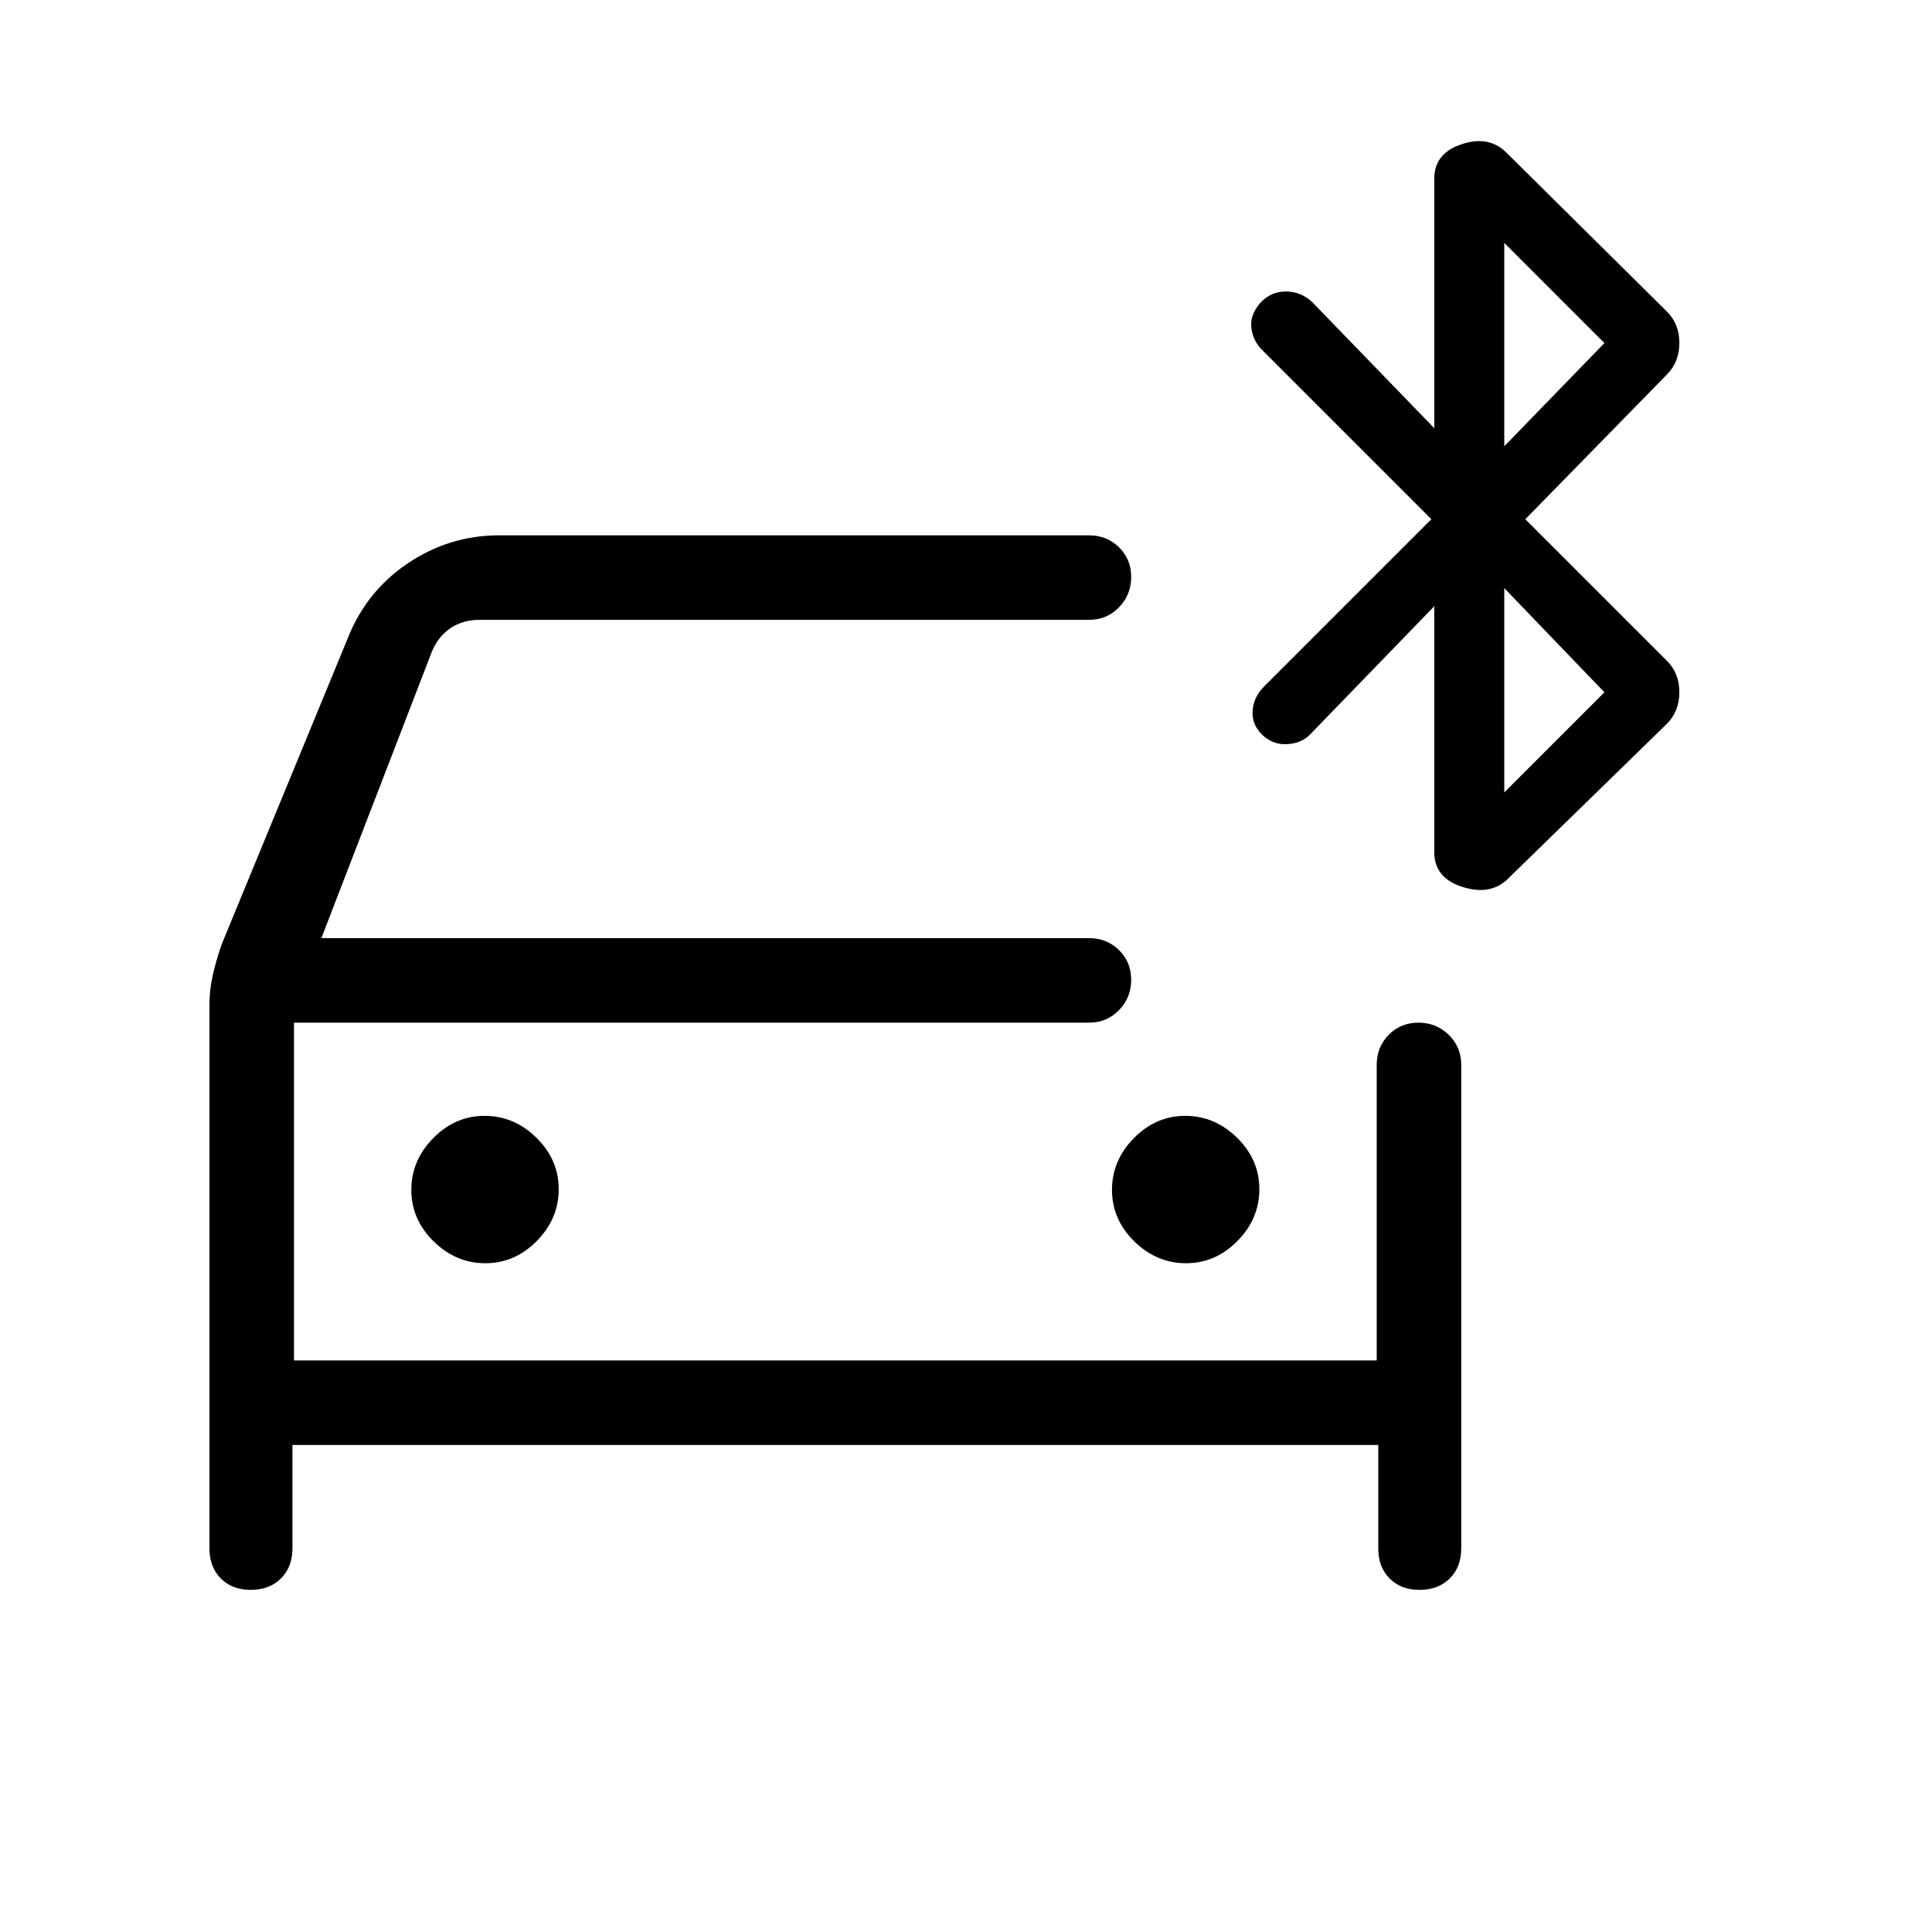 <svg xmlns="http://www.w3.org/2000/svg" height="20" viewBox="0 -960 960 960" width="20"><path d="M241.18-332.31q14.67 0 25.55-11.06 10.89-11.07 10.89-25.73 0-14.67-11.07-25.55-11.07-10.89-25.73-10.89-14.67 0-25.55 11.07-10.89 11.06-10.89 25.73 0 14.66 11.07 25.55 11.07 10.88 25.73 10.88Zm348.15 0q14.67 0 25.55-11.06 10.89-11.07 10.89-25.73 0-14.67-11.07-25.55-11.06-10.89-25.73-10.89-14.66 0-25.55 11.07-10.88 11.06-10.88 25.73 0 14.66 11.06 25.55 11.07 10.88 25.73 10.88ZM145.31-242v51.38q0 9.26-5.71 14.94-5.7 5.68-15 5.68-9.29 0-14.91-5.68-5.61-5.68-5.61-14.94v-270.19q0-7.24 1.61-14.48 1.62-7.24 4.44-15.43l62.45-151.59q9.19-23.67 29.92-37.68Q223.23-694 248-694h293.08q8.92 0 14.96 5.96 6.04 5.96 6.04 14.77 0 8.81-6.04 15.04Q550-652 541.08-652H238.31q-8.46 0-14.62 4.23-6.15 4.23-9.23 11.92l-54.77 142h381.39q8.92 0 14.96 5.96 6.04 5.96 6.04 14.77 0 8.81-6.04 15.04-6.04 6.23-14.96 6.23h-395V-284h538v-146.85q0-8.92 5.96-14.96 5.96-6.04 14.77-6.04 8.81 0 15.04 6.04 6.23 6.04 6.23 14.96v240.23q0 9.26-5.71 14.94-5.7 5.68-15 5.68-9.29 0-14.91-5.68-5.61-5.68-5.61-14.94V-242H145.31Zm565.92-460-84.11-84.12q-4.43-4.42-5.31-10.77-.89-6.35 4.34-12.53 5.23-5.73 12.75-5.73 7.51 0 13.1 5.23l60.69 62.69v-124q0-12.61 13.58-17.11 13.58-4.51 22.27 4.19l79.69 78.92q6.23 6.13 6.23 15.64 0 9.51-6.23 15.74L757.92-702l70.31 70.31q6.23 6.13 6.23 15.64 0 9.51-6.23 15.74l-79.69 77.69q-8.69 7.7-22.27 3.19-13.58-4.5-13.58-17.11v-122.23L651-595.08q-4.28 4.46-11.45 4.85-7.17.38-12.4-4.7-5.23-5.09-4.73-11.93.5-6.83 5.64-11.97L711.23-702Zm36.23-36.23 49.77-51.31-49.77-49.77v101.08Zm0 172L797.23-616l-49.77-51.77v101.54ZM146.08-451.85V-284v-167.85Z"/></svg>